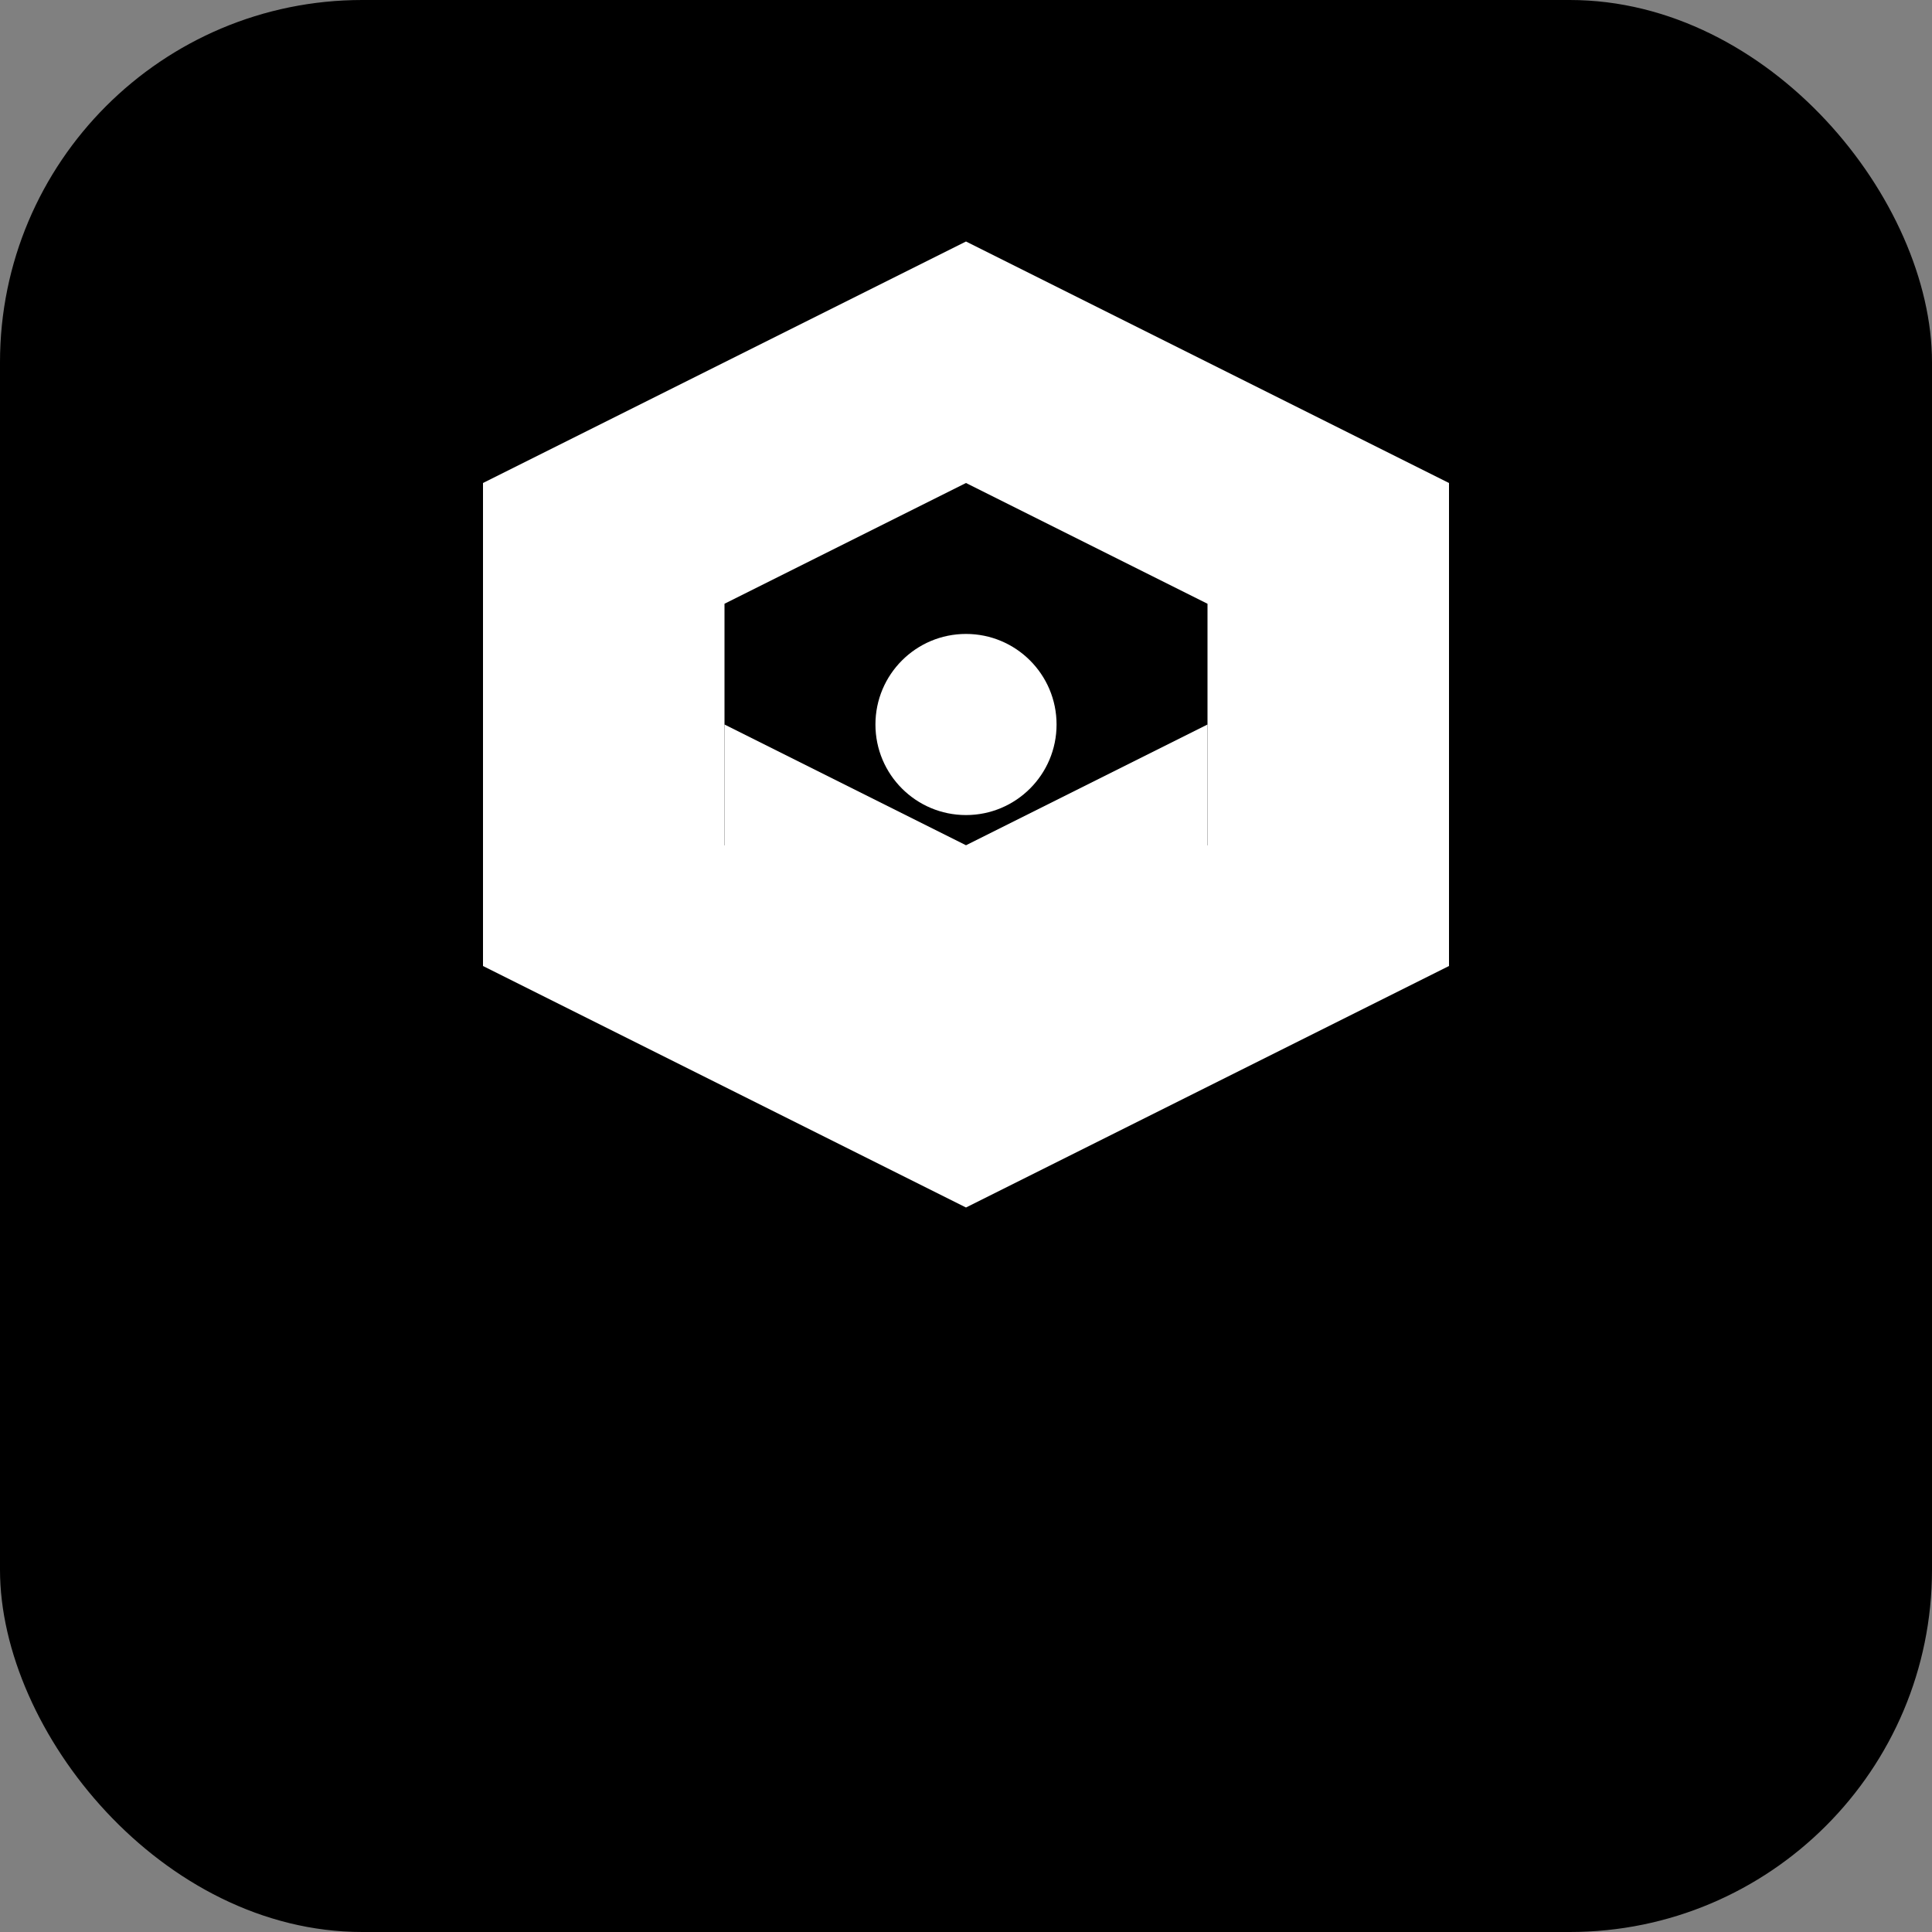 <svg width="32" height="32" viewBox="0 0 32 32" fill="none" xmlns="http://www.w3.org/2000/svg">
  <rect x="0" y="0" width="32" height="32" fill="#808080" stroke="none"/>
  <rect width="32" height="32" rx="6" fill="#000000"/>
  <path d="M8 8L16 4L24 8V16L16 20L8 16V8Z" fill="white"/>
  <path d="M12 10L16 8L20 10V14L16 16L12 14V10Z" fill="#000000"/>
  <circle cx="16" cy="12" r="1.5" fill="white"/>
  <path d="M16 14L20 12V16L16 18L12 16V12L16 14Z" fill="white"/>
</svg>
